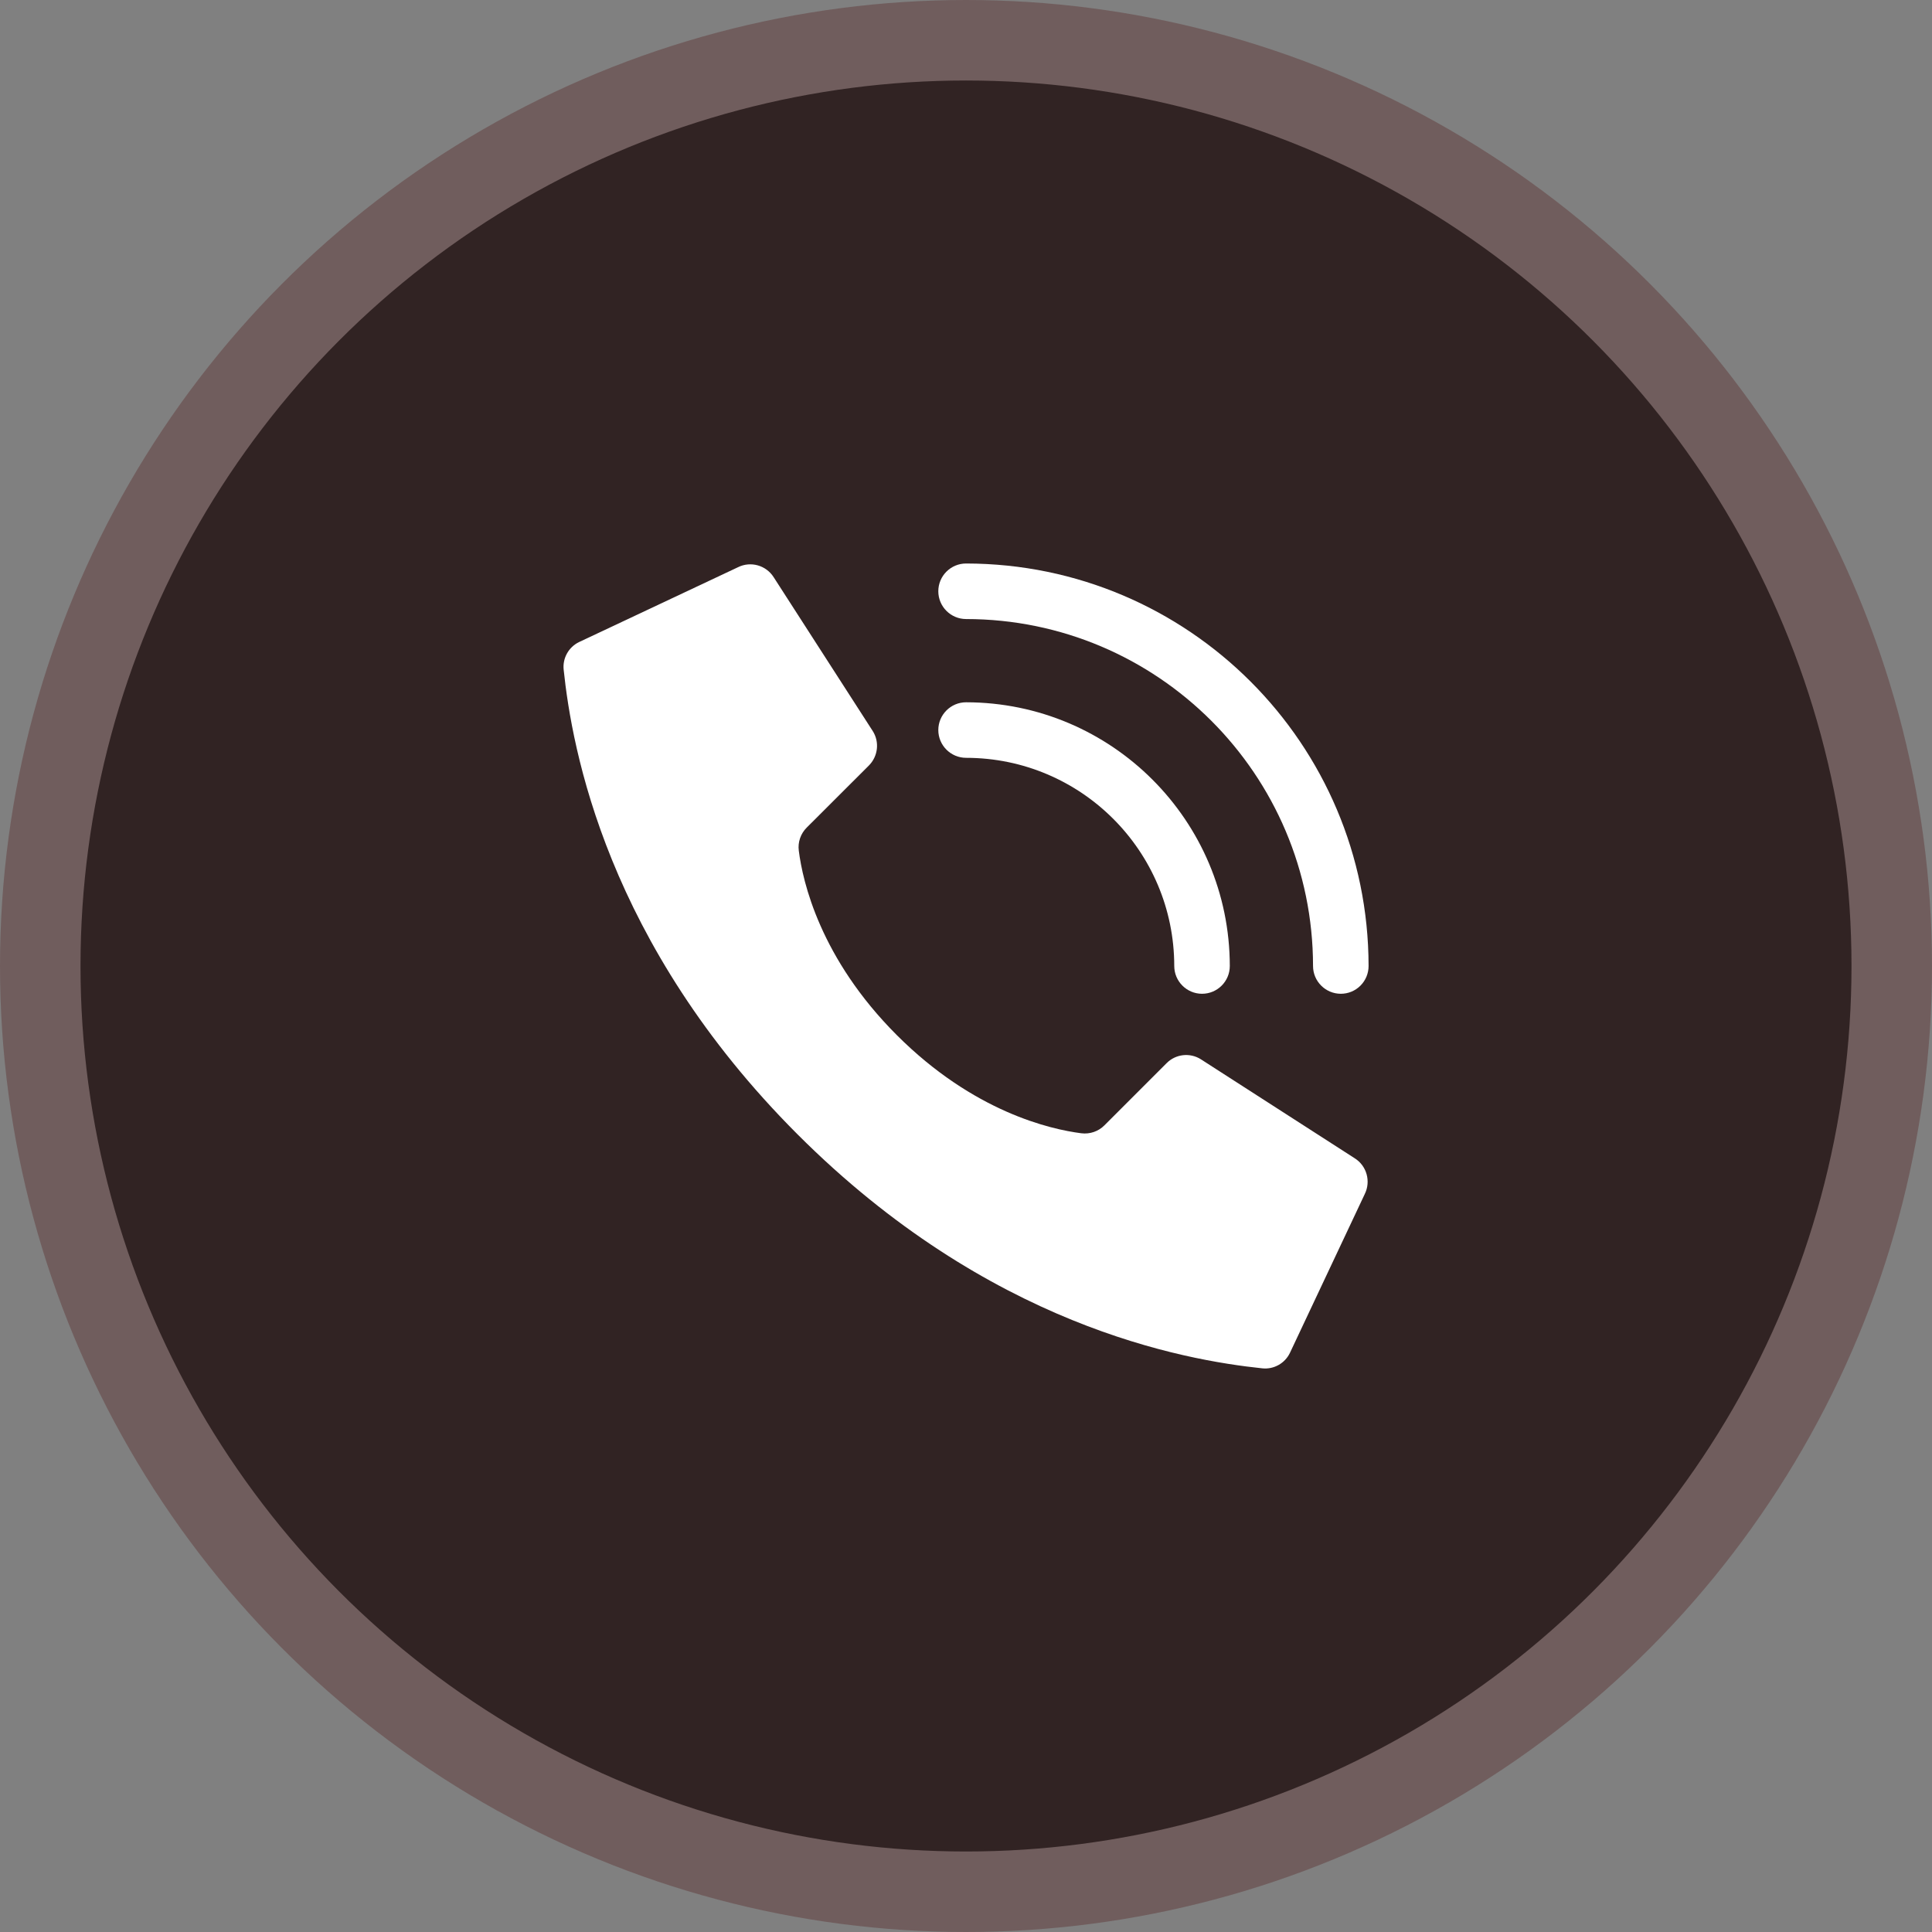 <svg width="24" height="24" viewBox="0 0 24 24" fill="none" xmlns="http://www.w3.org/2000/svg">
<rect x="0" y="0" width="24" height="24" fill="#808080" stroke="none"/>
<circle cx="12" cy="12" r="11.5" fill="#312323" stroke="#705D5D"/>
<g clip-path="url(#clip0_185_306)">
<path d="M11.141 12.859C10.187 11.905 9.971 10.95 9.923 10.568C9.909 10.462 9.946 10.356 10.021 10.281L10.794 9.509C10.907 9.395 10.928 9.218 10.842 9.082L9.612 7.172C9.518 7.022 9.325 6.967 9.166 7.047L7.191 7.977C7.063 8.04 6.987 8.177 7.002 8.319C7.105 9.302 7.534 11.718 9.908 14.092C12.282 16.466 14.697 16.895 15.681 16.998C15.823 17.013 15.96 16.937 16.023 16.808L16.953 14.834C17.032 14.675 16.978 14.482 16.828 14.388L14.918 13.159C14.782 13.073 14.605 13.093 14.492 13.207L13.72 13.979C13.645 14.055 13.539 14.091 13.433 14.078C13.05 14.029 12.096 13.814 11.141 12.859V12.859Z" fill="white"/>
<path d="M14.932 12.345C14.742 12.345 14.587 12.19 14.587 12C14.586 10.572 13.429 9.415 12.001 9.414C11.811 9.414 11.656 9.259 11.656 9.069C11.656 8.879 11.811 8.724 12.001 8.724C13.809 8.726 15.275 10.192 15.277 12C15.277 12.19 15.123 12.345 14.932 12.345Z" fill="white"/>
<path d="M16.656 12.345C16.466 12.345 16.311 12.19 16.311 12C16.309 9.621 14.38 7.692 12.001 7.69C11.811 7.69 11.656 7.535 11.656 7.345C11.656 7.154 11.811 7 12.001 7C14.761 7.003 16.998 9.24 17.001 12C17.001 12.091 16.965 12.179 16.9 12.244C16.835 12.309 16.748 12.345 16.656 12.345Z" fill="white"/>
</g>
<defs>
<clipPath id="clip0_185_306">
<rect width="10" height="10" fill="white" transform="translate(7 7)"/>
</clipPath>
</defs>
</svg>
